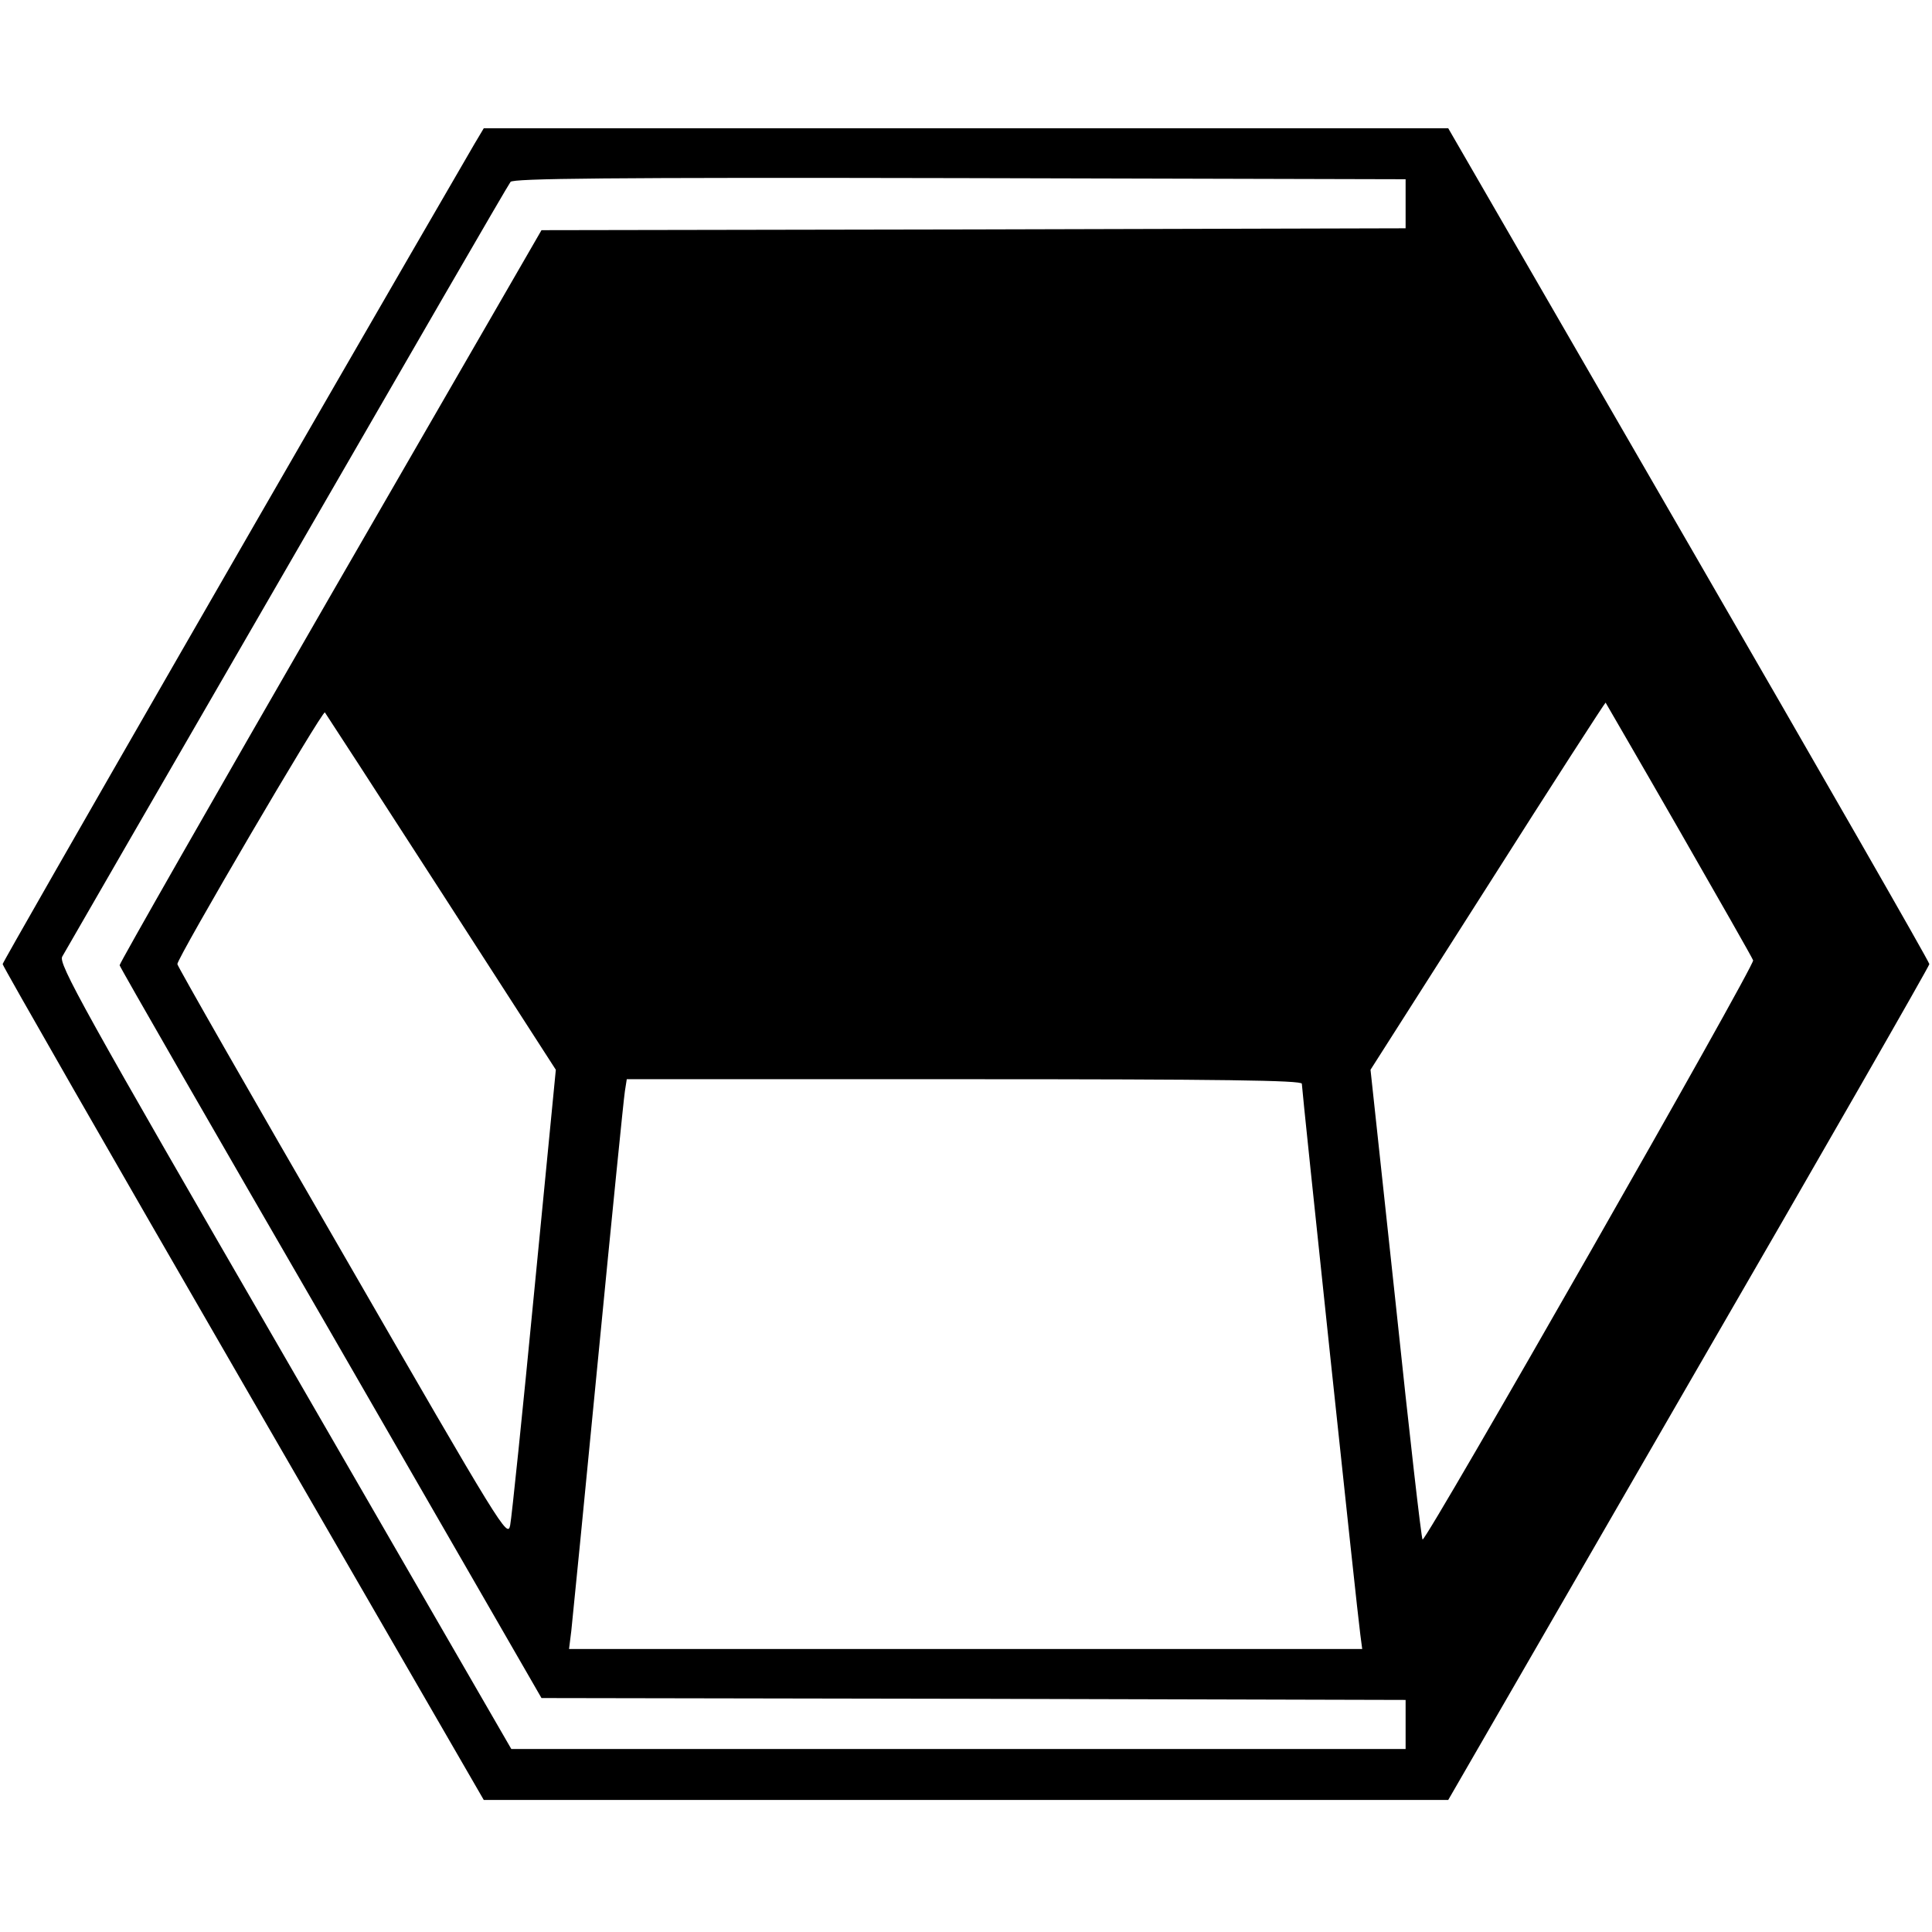<?xml version="1.0" standalone="no"?>
<!DOCTYPE svg PUBLIC "-//W3C//DTD SVG 20010904//EN"
 "http://www.w3.org/TR/2001/REC-SVG-20010904/DTD/svg10.dtd">
<svg version="1.0" xmlns="http://www.w3.org/2000/svg"
 width="512pt" height="512pt" viewBox="0 0 512 512"
 preserveAspectRatio="xMidYMid meet">
<g transform="translate(0,512) scale(0.1,-0.1)"
fill="#000000" stroke="none">
<path d="M1257 4738 c-410 -706 -1250 -2166 -1250 -2173 0 -5 287 -506 638
-1113 l637 -1102 1278 0 1278 0 637 1103 c351 606 638 1107 638 1112 0 6 -287
506 -638 1113 l-637 1102 -1278 0 -1278 0 -25 -42z m2468 -158 l0 -65 -1145
-3 -1145 -2 -560 -970 c-308 -534 -559 -974 -558 -978 0 -4 252 -442 560 -974
l558 -968 1145 -2 1145 -3 0 -65 0 -65 -1185 0 -1185 0 -601 1040 c-536 926
-600 1042 -589 1060 6 11 274 475 595 1030 321 556 587 1016 593 1023 7 9 253
12 1191 10 l1181 -3 0 -65z m724 -1658 c105 -183 194 -339 197 -347 5 -13
-863 -1534 -876 -1535 -3 0 -35 280 -71 623 l-67 622 311 488 c170 268 311
486 312 485 1 -2 89 -153 194 -336z m-3279 -167 l303 -470 -57 -585 c-31 -322
-60 -602 -64 -622 -7 -35 -20 -14 -444 721 -241 416 -438 761 -438 766 0 17
385 674 391 667 3 -4 142 -218 309 -477z m2280 -507 c0 -16 148 -1413 155
-1460 l5 -38 -1051 0 -1051 0 6 48 c3 26 35 351 71 722 36 371 68 690 71 708
l5 32 894 0 c684 0 895 -3 895 -12z"/>
</g>
</svg>

